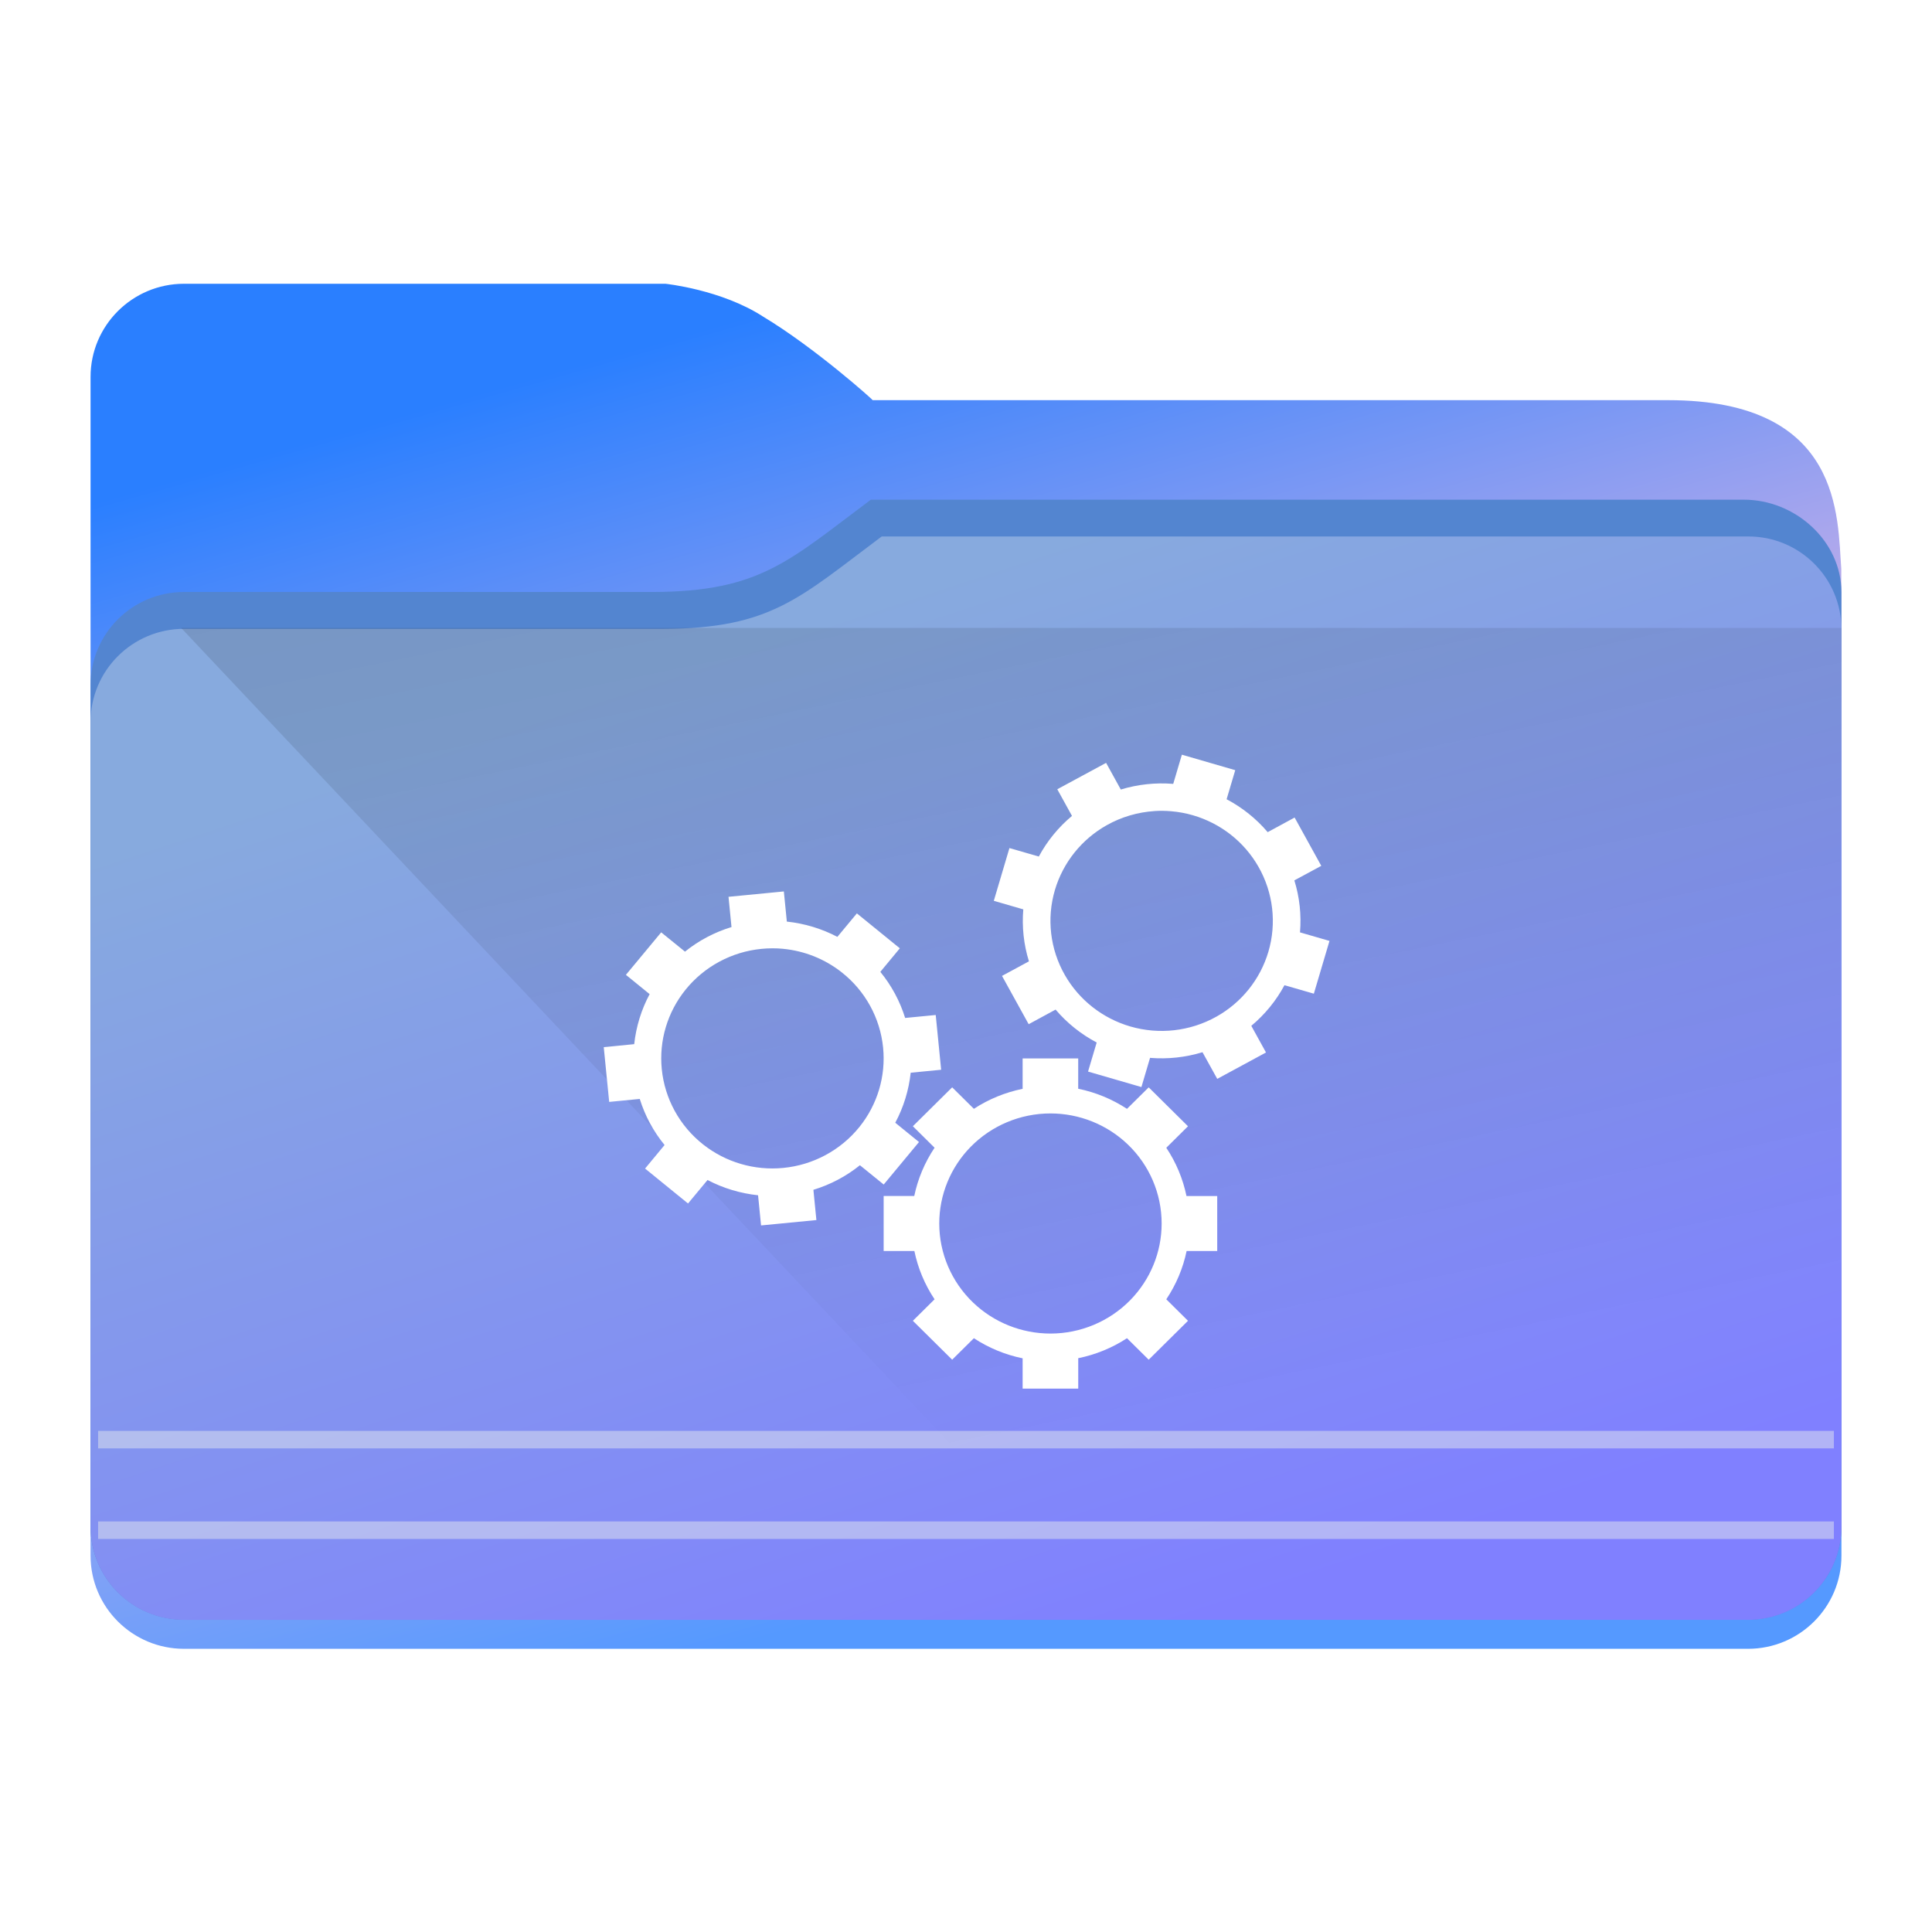 <?xml version="1.0" encoding="UTF-8" standalone="no"?>
<svg
   viewBox="0 0 64 64"
   version="1.1"
   id="svg12"
   sodipodi:docname="folder-build.svg"
   inkscape:version="1.2.1 (9c6d41e410, 2022-07-14)"
   xmlns:inkscape="http://www.inkscape.org/namespaces/inkscape"
   xmlns:sodipodi="http://sodipodi.sourceforge.net/DTD/sodipodi-0.dtd"
   xmlns:xlink="http://www.w3.org/1999/xlink"
   xmlns="http://www.w3.org/2000/svg"
   xmlns:svg="http://www.w3.org/2000/svg"
   xmlns:rdf="http://www.w3.org/1999/02/22-rdf-syntax-ns#"
   xmlns:cc="http://creativecommons.org/ns#"
   xmlns:dc="http://purl.org/dc/elements/1.1/">
  <sodipodi:namedview
     pagecolor="#ffffff"
     bordercolor="#666666"
     borderopacity="1"
     objecttolerance="10"
     gridtolerance="10"
     guidetolerance="10"
     inkscape:pageopacity="0"
     inkscape:pageshadow="2"
     inkscape:window-width="1920"
     inkscape:window-height="1004"
     id="namedview14"
     showgrid="true"
     inkscape:zoom="2.6074563"
     inkscape:cx="30.489486"
     inkscape:cy="75.74432"
     inkscape:window-x="0"
     inkscape:window-y="0"
     inkscape:window-maximized="1"
     inkscape:current-layer="svg12"
     inkscape:showpageshadow="2"
     inkscape:pagecheckerboard="0"
     inkscape:deskcolor="#d1d1d1">
    <inkscape:grid
       type="xygrid"
       id="grid2873" />
  </sodipodi:namedview>
  <defs
     id="defs3051">
    <style
       type="text/css"
       id="current-color-scheme">.ColorScheme-Text { color:#31363b; }
.ColorScheme-Background { color:#eff0f1; }
.ColorScheme-Highlight { color:#3daee9; }
.ColorScheme-ViewText { color:#31363b; }
.ColorScheme-ViewBackground { color:#fcfcfc; }
.ColorScheme-ViewHover { color:#93cee9; }
.ColorScheme-ViewFocus { color:#3daee9; }
.ColorScheme-ButtonText { color:#31363b; }
.ColorScheme-ButtonBackground { color:#eff0f1; }
.ColorScheme-ButtonHover { color:#93cee9; }
.ColorScheme-ButtonFocus { color:#3daee9; }
</style>
    <linearGradient
       inkscape:collect="always"
       id="linearGradient4393">
      <stop
         style="stop-color:#000000;stop-opacity:1;"
         offset="0"
         id="stop4395" />
      <stop
         style="stop-color:#000000;stop-opacity:0;"
         offset="1"
         id="stop4397" />
    </linearGradient>
    <linearGradient
       inkscape:collect="always"
       xlink:href="#linearGradient886"
       id="linearGradient888"
       x1="75.76"
       y1="208.49"
       x2="91.646"
       y2="264.212"
       gradientUnits="userSpaceOnUse"
       gradientTransform="matrix(0.731,0,0,0.729,-27.038,-142.51)" />
    <linearGradient
       inkscape:collect="always"
       id="linearGradient886">
      <stop
         style="stop-color:#2a7fff;stop-opacity:1"
         offset="0"
         id="stop882" />
      <stop
         style="stop-color:#c6afe9;stop-opacity:1;"
         offset="0.485"
         id="stop1402" />
      <stop
         style="stop-color:#5599ff;stop-opacity:1"
         offset="1"
         id="stop884" />
    </linearGradient>
    <filter
       inkscape:collect="always"
       style="color-interpolation-filters:sRGB"
       id="filter1881"
       x="-0.091"
       width="1.181"
       y="-0.408"
       height="1.816">
      <feGaussianBlur
         inkscape:collect="always"
         stdDeviation="0.856"
         id="feGaussianBlur1883" />
    </filter>
    <inkscape:path-effect
       effect="fillet_chamfer"
       id="path-effect1331"
       is_visible="true"
       lpeversion="1"
       satellites_param="F,0,0,1,0,2.117,0,1 @ F,0,0,1,0,2.117,0,1 @ F,0,0,1,0,2.117,0,1 @ F,0,0,1,0,2.117,0,1"
       unit="px"
       method="arc"
       mode="F"
       radius="8"
       chamfer_steps="1"
       flexible="false"
       use_knot_distance="true"
       apply_no_radius="true"
       apply_with_radius="true"
       only_selected="false"
       hide_knots="false"
       nodesatellites_param="F,0,0,1,0,2.117,0,1 @ F,0,0,1,0,2.117,0,1 @ F,0,0,1,0,2.117,0,1 @ F,0,0,1,0,2.117,0,1" />
    <linearGradient
       inkscape:collect="always"
       xlink:href="#linearGradient852"
       id="linearGradient854-7"
       x1="76.789"
       y1="222.651"
       x2="92.097"
       y2="268.948"
       gradientUnits="userSpaceOnUse"
       gradientTransform="matrix(0.731,0,0,0.729,-27.077,-142.51)" />
    <linearGradient
       inkscape:collect="always"
       id="linearGradient852">
      <stop
         style="stop-color:#87aade;stop-opacity:1"
         offset="0"
         id="stop848" />
      <stop
         style="stop-color:#8080ff;stop-opacity:1"
         offset="1"
         id="stop850" />
    </linearGradient>
    <linearGradient
       inkscape:collect="always"
       xlink:href="#linearGradient4393"
       id="linearGradient668-9"
       gradientUnits="userSpaceOnUse"
       gradientTransform="matrix(3.62,0,0,3.467,3,-3596.823)"
       x1="5"
       y1="1037.362"
       x2="8"
       y2="1051.362" />
  </defs>
  <path
     id="rect10"
     style="fill:url(#linearGradient888);fill-opacity:1;stroke-width:0.119"
     d="m 6.097,9.4 c -1.71,0 -3.097,1.381 -3.097,3.085 v 3.039 36.01 c 0,1.703 1.386,3.085 3.097,3.085 h 51.807 c 1.71,0 3.096,-1.381 3.096,-3.085 l -0.005,-32.687 c -0.132,-1.69 0.065,-5.591 -5.74,-5.591 h -26.347 c 0.024,0 -1.91,-1.735 -3.631,-2.769 C 23.901,9.593 22.043,9.4 22.043,9.4 Z"
     sodipodi:nodetypes="scccscccccccs" />
  <path
     style="opacity:0.31;fill:#000000;fill-opacity:1;stroke:none;stroke-width:0.145;stroke-opacity:1;filter:url(#filter1881)"
     id="rect873"
     width="22.667"
     height="5.036"
     x="46.507"
     y="222.896"
     transform="matrix(1.052,0,0,1.405,-43.683,-292.958)"
     inkscape:path-effect="#path-effect1331"
     d="m 48.624,222.896 h 18.434 a 2.117,2.117 45 0 1 2.117,2.117 v 0.802 a 2.117,2.117 135 0 1 -2.117,2.117 l -18.434,0 a 2.117,2.117 45 0 1 -2.117,-2.117 v -0.802 a 2.117,2.117 135 0 1 2.117,-2.117 z"
     sodipodi:type="rect" />
  <path
     id="rect851"
     style="fill:#5385d0;fill-opacity:1;stroke-width:0.193"
     d="m 28.848,16.553 v 3.057 h -7.222 c 3.567,-0.009 4.525,-1.048 7.222,-3.057 z m 0,0 h 28.909 c 1.704,-0.008 3.236,1.362 3.243,3.057 H 28.848 Z M 6.097,19.61 h 54.903 v 30.963 c 0,1.702 -1.386,3.081 -3.096,3.081 H 6.097 c -1.71,0 -3.097,-1.379 -3.097,-3.081 v -27.882 c 0,-1.702 1.386,-3.081 3.097,-3.081 z"
     sodipodi:nodetypes="cccccccccccccsccc" />
  <path
     id="rect851-3"
     style="fill:url(#linearGradient854-7);fill-opacity:1;stroke-width:0.193"
     d="m 29.207,17.771 -0.078,3.196 -7.142,-0.136 c 3.567,-0.009 4.525,-1.05 7.221,-3.06 z m 0,0 h 28.696 c 1.703,-0.008 3.09,1.363 3.097,3.06 l -31.872,0.136 z M 6.097,20.831 H 61 V 50.575 c 0,1.704 -1.386,3.085 -3.097,3.085 H 6.097 c -1.71,1e-5 -3.097,-1.381 -3.097,-3.085 V 23.916 c 0,-1.704 1.386,-3.085 3.097,-3.085 z"
     sodipodi:nodetypes="cccccccccccsccssc" />
  <rect
     style="fill:#ffffff;fill-opacity:0.25;stroke:#e5e9ef;stroke-width:0.58;stroke-opacity:0.5;paint-order:markers fill stroke"
     id="rect2191"
     width="57.5"
     height="7.2964485e-07"
     x="3.25"
     y="47.69" />
  <rect
     style="fill:#ffffff;fill-opacity:0.5;stroke:#e5e9ef;stroke-width:0.58;stroke-opacity:0.5;paint-order:markers fill stroke"
     id="rect2191-0-9"
     width="57.5"
     height="7.2964485e-07"
     x="3.25"
     y="50.69" />
  <path
     style="opacity:0.181;fill:url(#linearGradient668-9);fill-opacity:1;fill-rule:evenodd;stroke:none;stroke-width:3.543px;stroke-linecap:butt;stroke-linejoin:miter;stroke-opacity:1"
     d="m 6,20.8 25.964,27.54 h 28.964 L 61,20.8 H 6.059 Z"
     id="path4152-2-7"
     inkscape:connector-curvature="0"
     sodipodi:nodetypes="cccccc" />
  <path
     style="color:#232629;fill:#ffffff;fill-opacity:1;stroke:none;stroke-width:0.916"
     d="m 39.151,25 -0.286,0.967 c -0.586,-0.048 -1.176,0.016 -1.737,0.187 l -0.487,-0.883 -1.617,0.874 0.487,0.883 c -0.45,0.376 -0.823,0.832 -1.099,1.346 l -0.973,-0.281 -0.518,1.748 0.977,0.283 c -0.049,0.58 0.014,1.166 0.187,1.722 l -0.892,0.482 0.883,1.6 0.892,-0.484 c 0.379,0.446 0.842,0.816 1.361,1.09 l -0.286,0.963 1.768,0.513 0.286,-0.967 c 0.586,0.048 1.176,-0.016 1.737,-0.187 l 0.489,0.883 1.615,-0.874 -0.487,-0.883 c 0.45,-0.376 0.823,-0.832 1.099,-1.346 l 0.973,0.281 0.518,-1.748 -0.977,-0.283 c 0.049,-0.58 -0.014,-1.166 -0.187,-1.722 l 0.892,-0.482 -0.883,-1.6 -0.892,0.484 c -0.379,-0.446 -0.842,-0.816 -1.361,-1.09 l 0.286,-0.963 z m -0.91,1.867 c 0.183,-0.012 0.367,-0.01 0.55,0.006 0.244,0.02 0.488,0.064 0.727,0.134 0.919,0.267 1.698,0.878 2.169,1.704 0.49,0.857 0.609,1.875 0.329,2.82 -0.27,0.91 -0.887,1.68 -1.721,2.147 -0.866,0.485 -1.894,0.603 -2.849,0.326 -0.919,-0.267 -1.699,-0.878 -2.171,-1.704 -0.49,-0.857 -0.609,-1.875 -0.329,-2.82 0.27,-0.91 0.887,-1.68 1.721,-2.147 0.487,-0.273 1.025,-0.429 1.574,-0.465 z m -12.275,2.663 -1.833,0.178 0.099,1.002 c -0.562,0.171 -1.085,0.447 -1.541,0.814 l -0.788,-0.639 -1.169,1.408 0.786,0.639 c -0.276,0.515 -0.448,1.078 -0.511,1.657 L 20,34.688 l 0.18,1.814 1.013,-0.098 c 0.173,0.556 0.452,1.074 0.822,1.526 l -0.646,0.78 1.423,1.157 0.646,-0.778 c 0.52,0.273 1.089,0.444 1.674,0.506 l 0.099,0.999 1.833,-0.178 -0.099,-1.002 c 0.562,-0.171 1.085,-0.447 1.541,-0.814 l 0.788,0.639 1.169,-1.408 -0.786,-0.639 c 0.276,-0.515 0.448,-1.078 0.511,-1.657 l 1.009,-0.098 -0.18,-1.814 -1.013,0.098 C 29.811,33.164 29.532,32.646 29.162,32.194 l 0.646,-0.78 -1.423,-1.157 -0.646,0.778 c -0.52,-0.273 -1.089,-0.444 -1.674,-0.506 z m -0.025,1.901 c 0.705,0.067 1.382,0.336 1.944,0.78 0.778,0.614 1.272,1.513 1.369,2.494 0.094,0.944 -0.188,1.887 -0.786,2.629 -0.621,0.77 -1.531,1.259 -2.522,1.355 -0.954,0.093 -1.905,-0.186 -2.655,-0.778 -0.778,-0.614 -1.272,-1.515 -1.369,-2.496 -0.094,-0.944 0.188,-1.886 0.786,-2.628 0.621,-0.77 1.529,-1.259 2.52,-1.355 0.238,-0.023 0.477,-0.024 0.712,-0.002 z m 7.935,3.63 v 1.008 c -0.576,0.117 -1.124,0.341 -1.615,0.662 l -0.719,-0.712 -1.302,1.289 0.719,0.712 c -0.325,0.486 -0.554,1.028 -0.673,1.599 h -1.014 v 1.823 h 1.018 c 0.118,0.571 0.345,1.113 0.669,1.599 l -0.719,0.712 1.302,1.289 0.719,-0.712 c 0.491,0.322 1.039,0.548 1.615,0.666 v 1.004 h 1.842 v -1.008 c 0.576,-0.117 1.124,-0.341 1.615,-0.662 l 0.719,0.712 1.302,-1.289 -0.719,-0.712 c 0.325,-0.486 0.554,-1.028 0.673,-1.599 h 1.014 V 39.62 H 39.304 C 39.186,39.049 38.959,38.507 38.635,38.021 l 0.719,-0.712 -1.302,-1.289 -0.719,0.712 C 36.842,36.41 36.294,36.184 35.717,36.066 v -1.004 z m 0.921,1.823 c 0.959,0 1.879,0.37 2.567,1.031 0.714,0.686 1.117,1.63 1.117,2.615 0,0.949 -0.374,1.86 -1.041,2.54 -0.693,0.706 -1.647,1.106 -2.642,1.106 -0.959,0 -1.879,-0.37 -2.567,-1.031 -0.714,-0.686 -1.117,-1.63 -1.117,-2.615 0,-0.949 0.374,-1.86 1.041,-2.54 0.693,-0.706 1.647,-1.106 2.642,-1.106 z"
     class="ColorScheme-Text"
     id="path1935-0-0" />
</svg>
